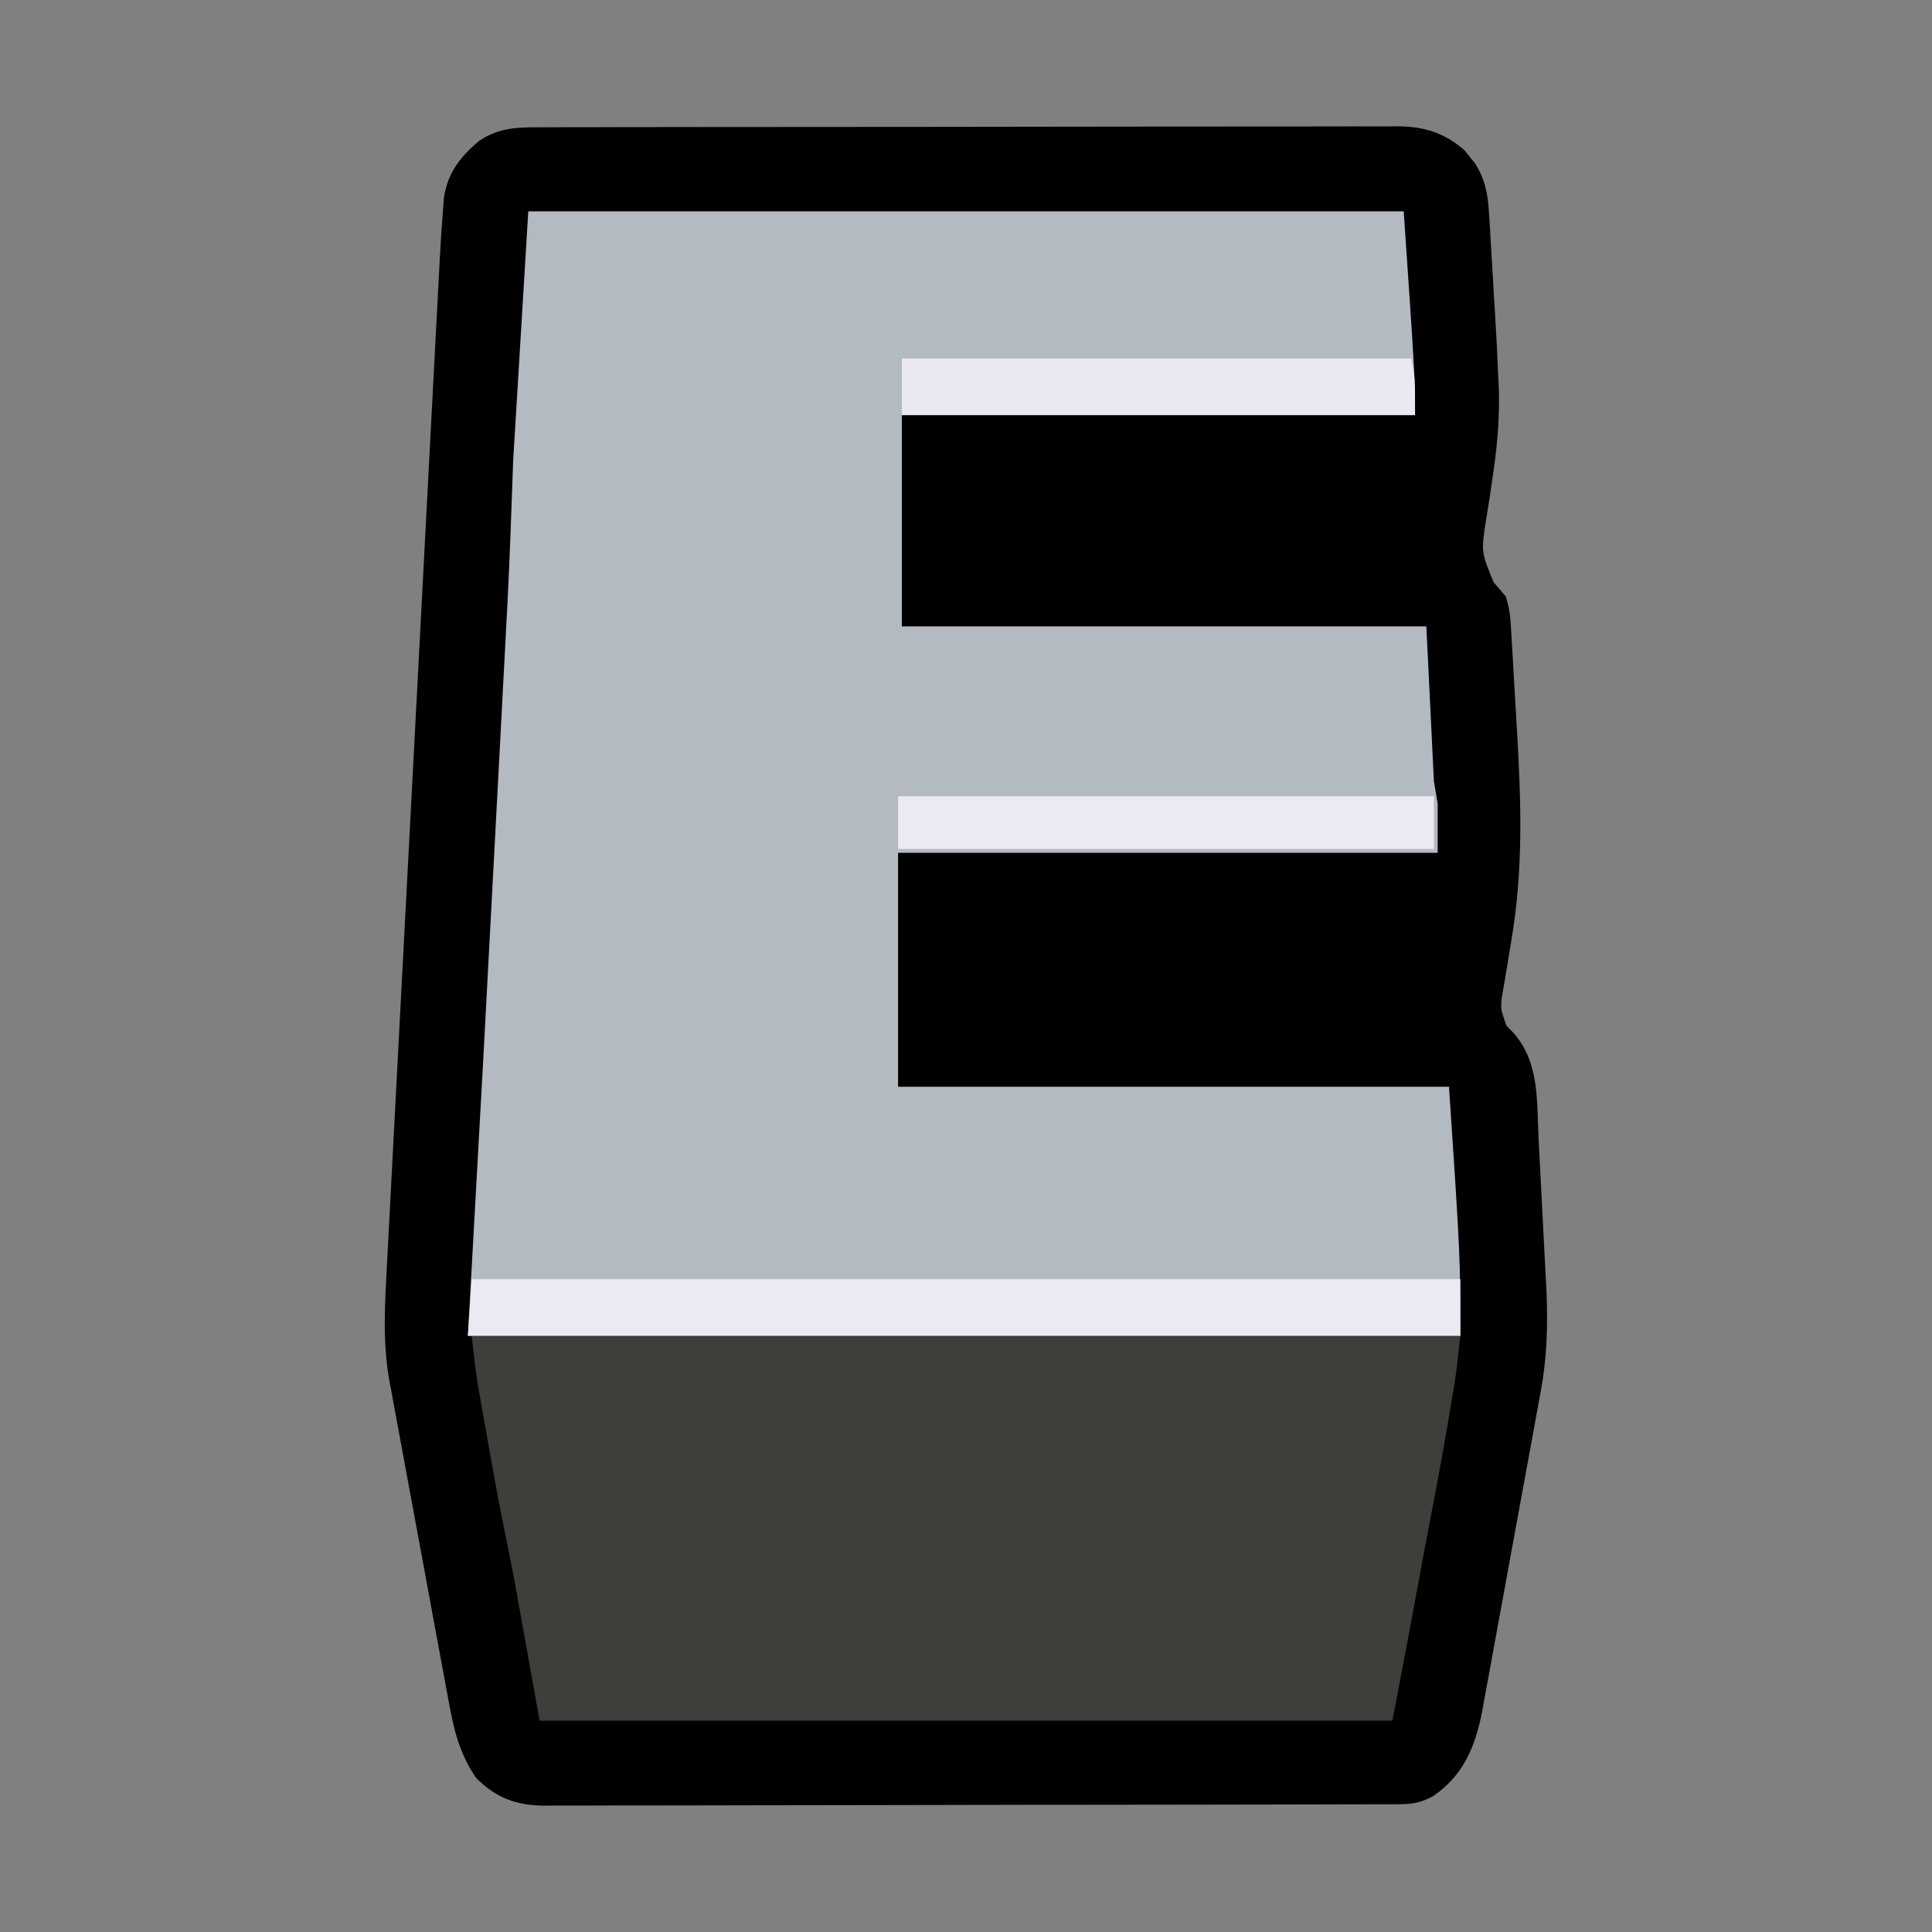 <?xml version="1.0" encoding="UTF-8"?>
<svg version="1.1" xmlns="http://www.w3.org/2000/svg" width="512" height="512">
<rect width="100%" height="100%" fill="#808080" stroke="none"/>
<path d="M0 0 C0.995 -0.005 1.99 -0.009 3.015 -0.014 C6.353 -0.026 9.691 -0.025 13.028 -0.023 C15.42 -0.029 17.812 -0.036 20.203 -0.043 C26.028 -0.059 31.853 -0.066 37.678 -0.067 C42.413 -0.068 47.149 -0.072 51.885 -0.078 C65.317 -0.096 78.749 -0.105 92.182 -0.103 C92.905 -0.103 93.629 -0.103 94.375 -0.103 C95.462 -0.103 95.462 -0.103 96.571 -0.103 C108.315 -0.102 120.059 -0.121 131.803 -0.149 C143.868 -0.178 155.932 -0.192 167.996 -0.19 C174.767 -0.19 181.538 -0.195 188.309 -0.217 C194.677 -0.236 201.045 -0.236 207.414 -0.222 C209.75 -0.219 212.087 -0.224 214.423 -0.236 C217.615 -0.252 220.806 -0.242 223.998 -0.227 C224.92 -0.237 225.843 -0.248 226.794 -0.258 C233.674 -0.185 238.953 1.475 244.213 6.014 C244.659 6.572 245.105 7.13 245.564 7.705 C246.257 8.538 246.257 8.538 246.963 9.389 C249.745 13.651 250.483 17.618 250.787 22.65 C250.905 24.511 250.905 24.511 251.026 26.409 C251.1 27.724 251.175 29.038 251.252 30.392 C251.334 31.756 251.418 33.12 251.501 34.483 C251.665 37.181 251.824 39.88 251.978 42.578 C252.156 45.677 252.343 48.775 252.537 51.873 C252.767 55.656 252.956 59.439 253.106 63.226 C253.185 65.164 253.286 67.1 253.389 69.037 C253.602 76.284 253.121 83.17 252.084 90.353 C251.982 91.08 251.881 91.807 251.776 92.556 C251.258 96.248 250.704 99.929 250.085 103.606 C248.676 112.489 248.676 112.489 252.025 120.58 C253.077 121.812 254.131 123.042 255.189 124.267 C256.127 127.079 256.404 129.149 256.578 132.08 C256.668 133.549 256.668 133.549 256.76 135.048 C256.821 136.111 256.881 137.173 256.943 138.267 C257.008 139.372 257.074 140.477 257.141 141.616 C257.278 143.966 257.413 146.316 257.547 148.667 C257.748 152.198 257.959 155.729 258.172 159.26 C259.299 178.444 259.95 196.665 256.689 215.642 C256.329 217.817 255.972 219.991 255.619 222.167 C255.304 224.103 254.976 226.038 254.648 227.972 C253.71 233.291 253.71 233.291 255.432 238.111 C255.97 238.658 256.509 239.204 257.064 239.767 C264.255 247.618 263.433 258.137 263.943 268.252 C264.008 269.503 264.074 270.755 264.141 272.044 C264.278 274.686 264.413 277.329 264.547 279.972 C264.682 282.662 264.821 285.352 264.963 288.042 C265.168 291.945 265.369 295.848 265.568 299.752 C265.631 300.942 265.693 302.132 265.758 303.358 C265.814 304.495 265.871 305.633 265.93 306.806 C265.98 307.79 266.03 308.775 266.082 309.79 C266.347 318.374 266.106 326.355 264.525 334.813 C264.259 336.298 264.259 336.298 263.987 337.813 C263.405 341.051 262.808 344.286 262.209 347.521 C261.794 349.791 261.38 352.06 260.967 354.33 C260.1 359.073 259.226 363.814 258.346 368.554 C257.224 374.609 256.125 380.667 255.032 386.727 C254.184 391.411 253.322 396.092 252.455 400.772 C252.044 403.004 251.638 405.237 251.237 407.471 C250.673 410.601 250.089 413.726 249.501 416.852 C249.341 417.762 249.182 418.671 249.017 419.609 C247.21 428.978 244.089 436.692 236.057 442.209 C233.035 443.922 230.531 444.393 227.126 444.402 C225.881 444.408 225.881 444.408 224.61 444.415 C223.698 444.415 222.787 444.415 221.847 444.415 C220.878 444.418 219.909 444.422 218.911 444.426 C215.65 444.437 212.389 444.441 209.128 444.444 C206.796 444.451 204.464 444.457 202.131 444.464 C195.784 444.482 189.437 444.492 183.09 444.501 C179.125 444.506 175.161 444.512 171.197 444.518 C160.219 444.535 149.241 444.55 138.263 444.557 C135.415 444.559 132.566 444.561 129.718 444.563 C129.01 444.563 128.302 444.564 127.573 444.564 C116.107 444.572 104.641 444.598 93.175 444.63 C81.4 444.663 69.625 444.681 57.85 444.684 C51.24 444.687 44.63 444.696 38.02 444.721 C31.801 444.744 25.582 444.748 19.363 444.738 C17.081 444.738 14.8 444.744 12.518 444.758 C9.401 444.775 6.284 444.768 3.167 444.755 C1.816 444.772 1.816 444.772 0.437 444.788 C-7.026 444.712 -12.311 442.767 -17.623 437.455 C-22.019 431.05 -23.53 424.723 -24.895 417.192 C-25.081 416.204 -25.267 415.216 -25.458 414.198 C-26.067 410.947 -26.664 407.693 -27.26 404.439 C-27.681 402.166 -28.103 399.893 -28.525 397.621 C-29.407 392.86 -30.283 388.099 -31.155 383.337 C-32.269 377.255 -33.399 371.175 -34.534 365.097 C-35.409 360.404 -36.274 355.709 -37.136 351.013 C-37.549 348.772 -37.965 346.532 -38.384 344.292 C-38.97 341.15 -39.544 338.005 -40.114 334.86 C-40.374 333.491 -40.374 333.491 -40.638 332.095 C-42.475 321.803 -41.806 311.554 -41.248 301.161 C-41.187 299.991 -41.127 298.822 -41.064 297.617 C-40.897 294.402 -40.728 291.187 -40.557 287.973 C-40.373 284.494 -40.192 281.014 -40.011 277.535 C-39.656 270.731 -39.298 263.928 -38.939 257.125 C-38.521 249.192 -38.105 241.26 -37.69 233.327 C-36.948 219.168 -36.203 205.009 -35.457 190.849 C-34.734 177.128 -34.013 163.407 -33.295 149.685 C-32.512 134.723 -31.727 119.761 -30.94 104.798 C-30.856 103.201 -30.772 101.604 -30.688 100.007 C-30.626 98.828 -30.626 98.828 -30.563 97.626 C-30.273 92.104 -29.983 86.582 -29.694 81.06 C-29.342 74.326 -28.988 67.591 -28.632 60.857 C-28.45 57.425 -28.269 53.992 -28.09 50.56 C-27.896 46.831 -27.698 43.103 -27.5 39.374 C-27.445 38.301 -27.389 37.227 -27.332 36.122 C-27.067 31.17 -26.761 26.223 -26.369 21.28 C-26.267 19.988 -26.267 19.988 -26.164 18.669 C-25.186 12.017 -21.744 7.692 -16.69 3.494 C-11.248 -0.058 -6.303 -0.021 0 0 Z " fill="#000000" transform="translate(143.811,33.733)"/>
<path d="M0 0 C76.56 0 153.12 0 232 0 C235 44 235 44 235 54 C190.12 54 145.24 54 99 54 C99 72.48 99 90.96 99 110 C144.87 110 190.74 110 238 110 C238.66 123.53 239.32 137.06 240 151 C240.33 152.98 240.66 154.96 241 157 C241 161.29 241 165.58 241 170 C193.81 170 146.62 170 98 170 C98 190.46 98 210.92 98 232 C146.18 232 194.36 232 244 232 C247 277 247 277 247 298 C160.21 298 73.42 298 -16 298 C-14.02 262.36 -14.02 262.36 -12 226 C-10.871 204.947 -9.745 183.894 -8.637 162.84 C-8.336 157.128 -8.033 151.417 -7.73 145.706 C-7.423 139.935 -7.118 134.164 -6.815 128.394 C-6.637 125.024 -6.459 121.654 -6.28 118.285 C-6.082 114.567 -5.887 110.849 -5.693 107.132 C-5.637 106.098 -5.581 105.065 -5.524 104 C-4.868 91.337 -4.469 78.676 -4 66 C-2.68 44.22 -1.36 22.44 0 0 Z " fill="#B3BAC1" transform="translate(140,56)"/>
<path d="M0 0 C86.46 0 172.92 0 262 0 C260.873 10.143 260.873 10.143 260.168 14.391 C260.011 15.336 259.855 16.281 259.694 17.255 C259.527 18.243 259.36 19.232 259.188 20.25 C259.011 21.302 258.834 22.354 258.652 23.438 C257.234 31.8 255.68 40.131 254.066 48.457 C252.638 55.837 251.285 63.23 249.926 70.622 C247.996 81.091 245.992 91.542 244 102 C169.42 102 94.84 102 18 102 C15.69 89.13 13.38 76.26 11 63 C9.531 55.65 9.531 55.65 8.039 48.305 C6.512 40.663 5.174 32.985 3.812 25.312 C3.68 24.57 3.547 23.827 3.41 23.061 C3.027 20.913 2.647 18.763 2.27 16.613 C2.049 15.363 1.828 14.113 1.601 12.825 C0.932 8.569 0.476 4.282 0 0 Z " fill="#3C3F3A" transform="translate(125,354)"/>
<path d="M0 0 C86.46 0 172.92 0 262 0 C262 4.95 262 9.9 262 15 C175.21 15 88.42 15 -1 15 C-0.67 10.05 -0.34 5.1 0 0 Z " fill="#EBEAF3" transform="translate(125,339)"/>
<path d="M0 0 C44.55 0 89.1 0 135 0 C136 5 136 5 136 15 C91.12 15 46.24 15 0 15 C0 10.05 0 5.1 0 0 Z " fill="#EAE9F2" transform="translate(239,95)"/>
<path d="M0 0 C46.86 0 93.72 0 142 0 C142 4.62 142 9.24 142 14 C95.14 14 48.28 14 0 14 C0 9.38 0 4.76 0 0 Z " fill="#EBEAF3" transform="translate(238,211)"/>
</svg>
